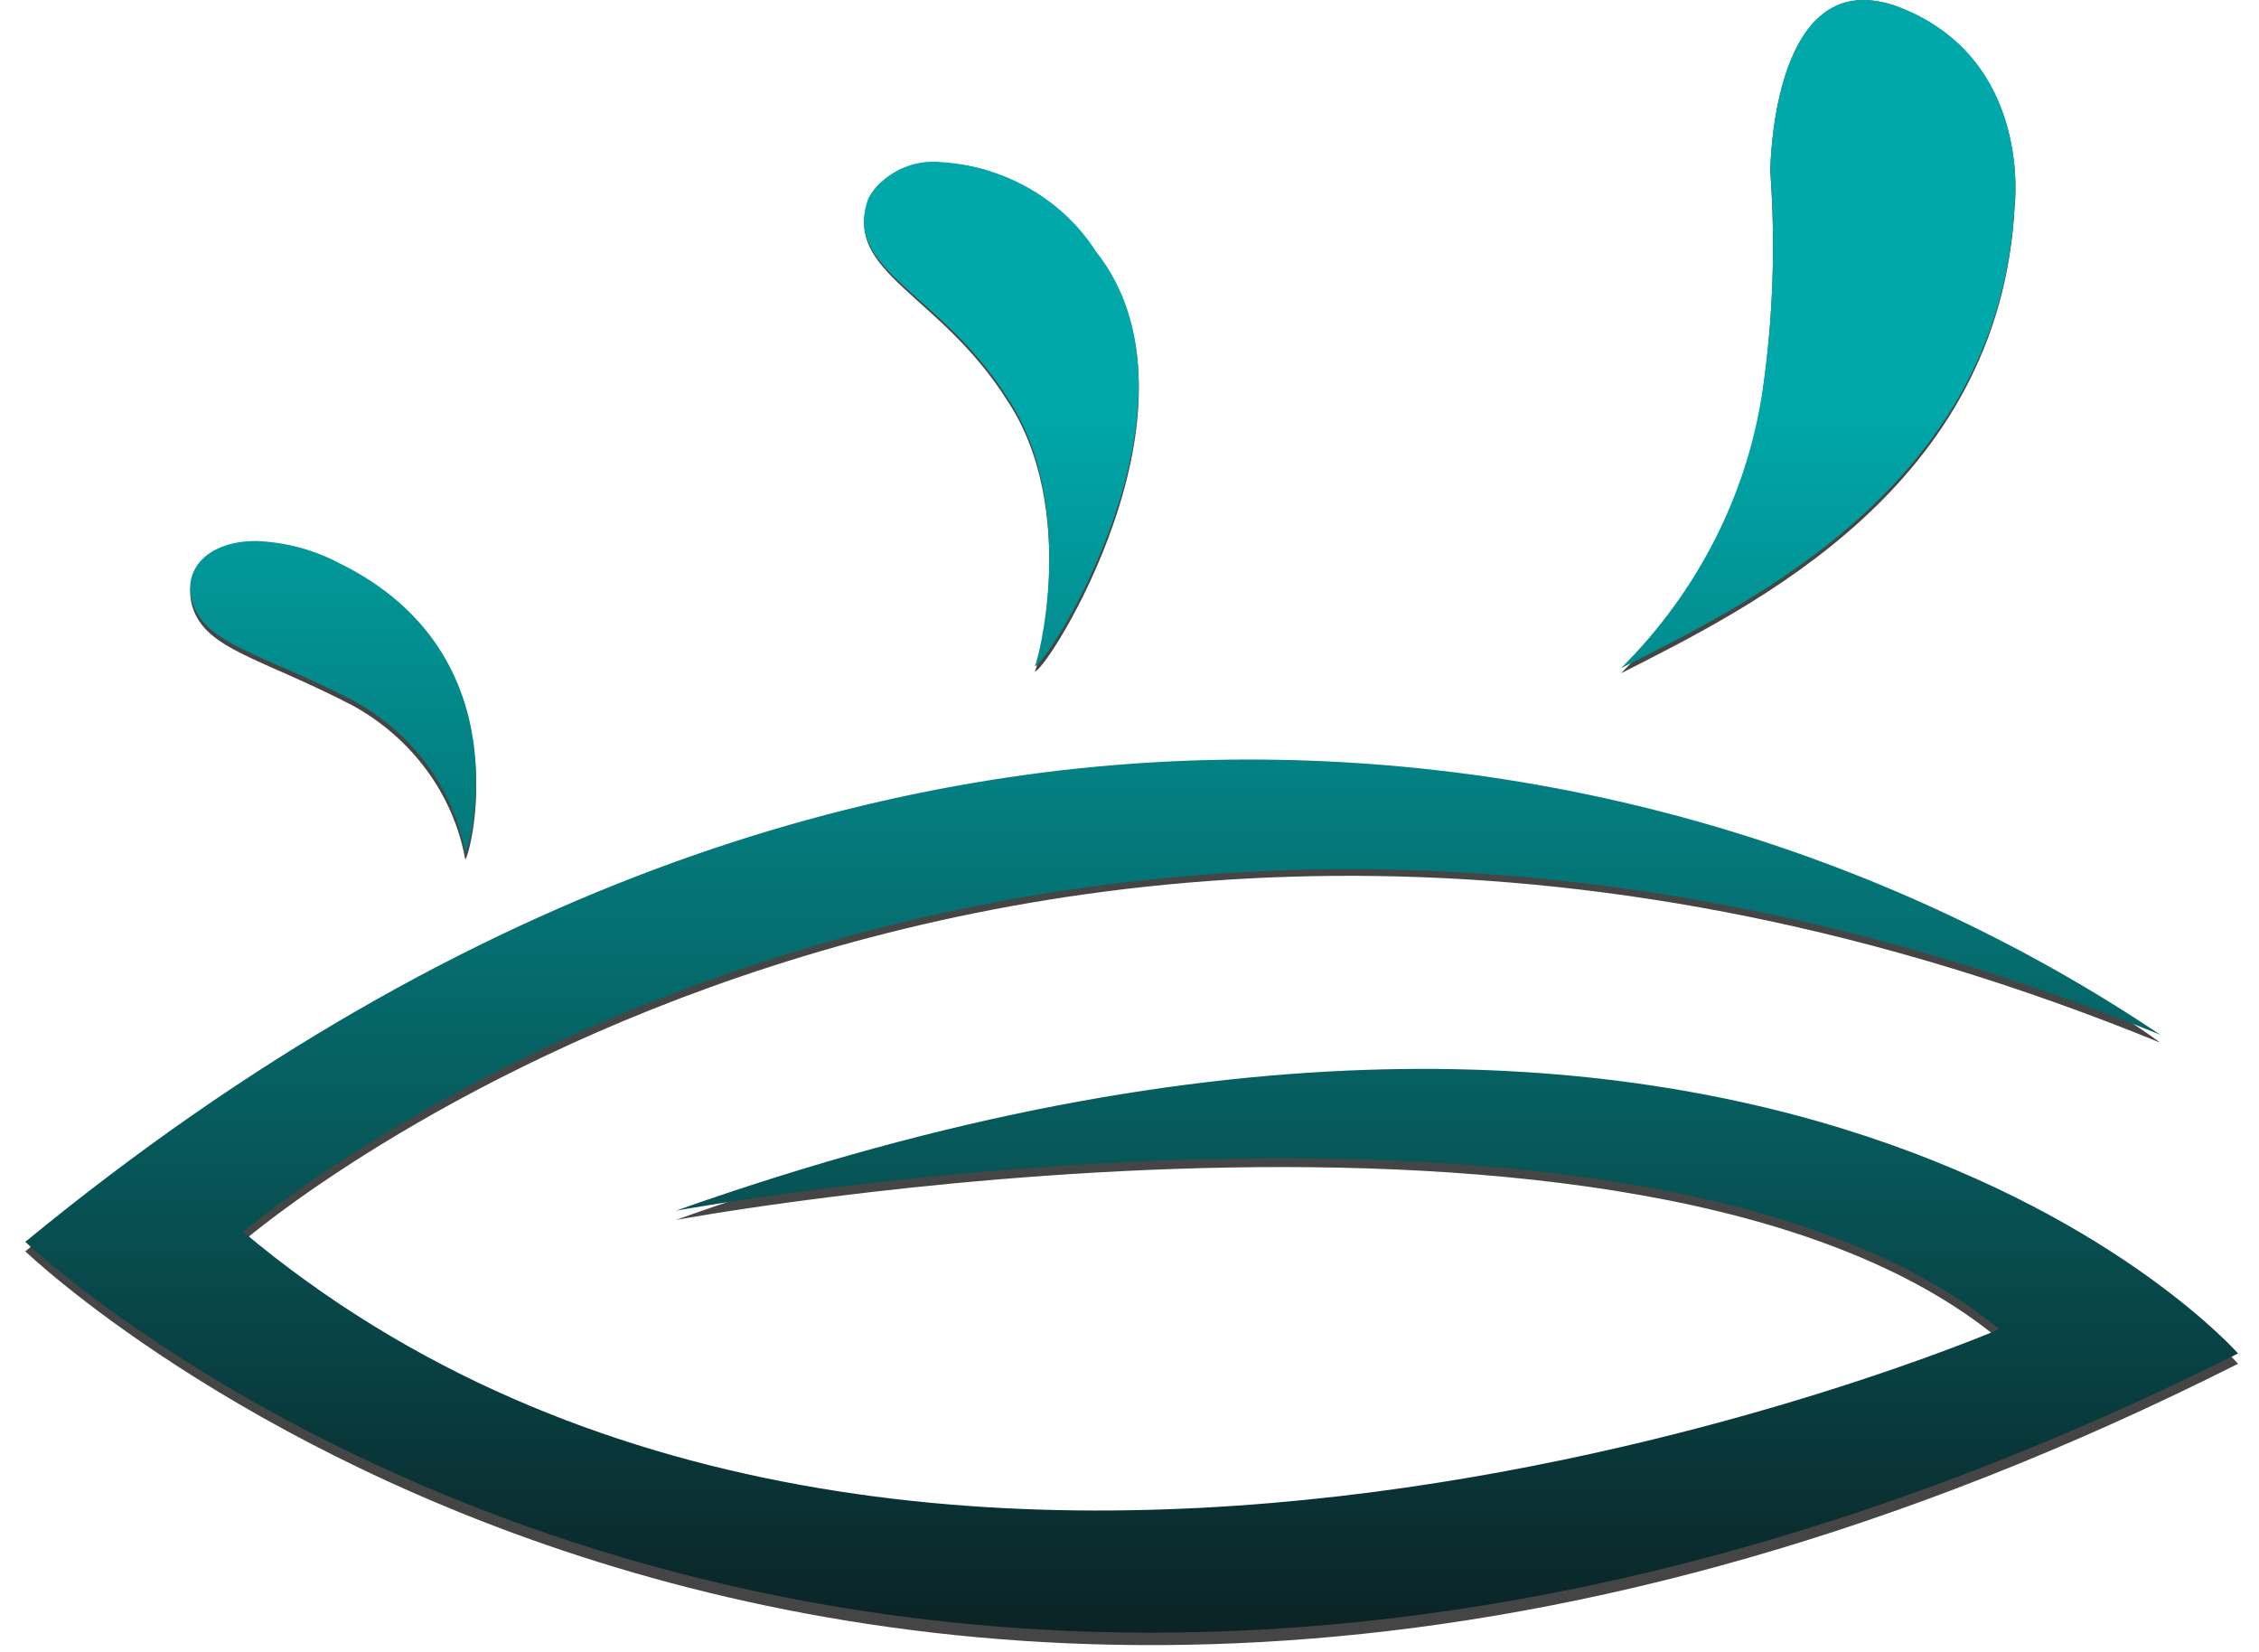 <svg fill="none" height="49" viewBox="0 0 67 49" width="67" xmlns="http://www.w3.org/2000/svg">
  <path
    d="M64.068 30.919C64.068 30.919 34.936 8.805 0.75 37.108C0.75 37.108 25.591 60.995 66.379 40.443C66.379 40.443 52.525 24.59 20.047 36.177C20.047 36.177 48.649 30.898 59.296 39.715C59.296 39.715 27.144 53.663 7.215 36.809C7.215 36.81 30.046 17.027 64.068 30.919Z"
    fill="#454545"/>
  <path
    d="M52.505 5.094C52.664 7.295 52.586 9.504 52.27 11.689C51.809 14.795 50.344 17.688 48.078 19.967C51.949 17.996 59.328 14.444 59.755 6.099C59.755 6.099 60.271 1.804 56.401 0.245C52.53 -1.313 52.505 5.094 52.505 5.094Z"
    fill="#454545"/>
  <path
    d="M30.688 19.907C30.759 19.956 32.024 15.097 29.876 11.88C27.881 8.706 24.962 8.072 25.765 5.918C26.267 4.568 29.813 3.923 32.51 7.512C36.1 12.062 30.95 20.07 30.688 19.907Z"
    fill="#454545"/>
  <path
    d="M13.799 25.487C13.628 24.538 13.239 23.637 12.661 22.848C12.082 22.058 11.328 21.399 10.451 20.918C7.732 19.507 6.101 19.266 5.707 17.992C5.263 16.548 7.127 15.379 10.066 16.828C15.61 19.562 13.899 25.517 13.799 25.487Z"
    fill="#454545"/>
  <path
    d="M0.75 36.827C14.092 25.865 26.662 22.524 37.033 22.524C46.715 22.524 56.159 25.374 64.068 30.683C30.046 16.898 7.215 36.531 7.215 36.531C27.144 53.258 59.296 39.417 59.296 39.417C48.649 30.664 20.047 35.903 20.047 35.903C52.525 24.404 66.379 40.137 66.379 40.137C54.11 46.276 43.284 48.417 34.143 48.417C12.896 48.417 0.75 36.827 0.75 36.827ZM13.799 25.293C13.627 24.349 13.237 23.453 12.657 22.669C12.078 21.886 11.323 21.233 10.447 20.759C7.728 19.362 6.098 19.119 5.704 17.856C5.404 16.888 6.16 16.043 7.591 16.043C8.458 16.074 9.304 16.299 10.062 16.7C15.591 19.407 13.904 25.293 13.796 25.294L13.799 25.293ZM52.273 11.6C52.589 9.432 52.668 7.238 52.508 5.055C52.508 5.055 52.524 0 55.273 0C55.661 0.008 56.044 0.09 56.399 0.241C60.27 1.788 59.754 6.052 59.754 6.052C59.326 14.332 51.948 17.858 48.078 19.815C50.343 17.559 51.81 14.687 52.273 11.6ZM30.685 19.753C30.756 19.803 32.022 14.979 29.873 11.787C27.879 8.64 24.961 8.011 25.759 5.872C25.971 5.511 26.29 5.217 26.676 5.028C27.063 4.838 27.5 4.762 27.932 4.808C28.861 4.87 29.761 5.143 30.557 5.603C31.352 6.064 32.02 6.699 32.504 7.455C36.058 11.925 31.049 19.756 30.691 19.756C30.689 19.756 30.687 19.755 30.685 19.753Z"
    fill="url(#paint0_linear)"/>
  <defs>
    <linearGradient gradientUnits="userSpaceOnUse" id="paint0_linear" x1="33.564" x2="33.564" y1="0" y2="48.417">
      <stop stop-color="#00A8AA"/>
      <stop offset="0.247" stop-color="#00A8AA"/>
      <stop offset="1" stop-color="#0B2325"/>
    </linearGradient>
  </defs>
</svg>
